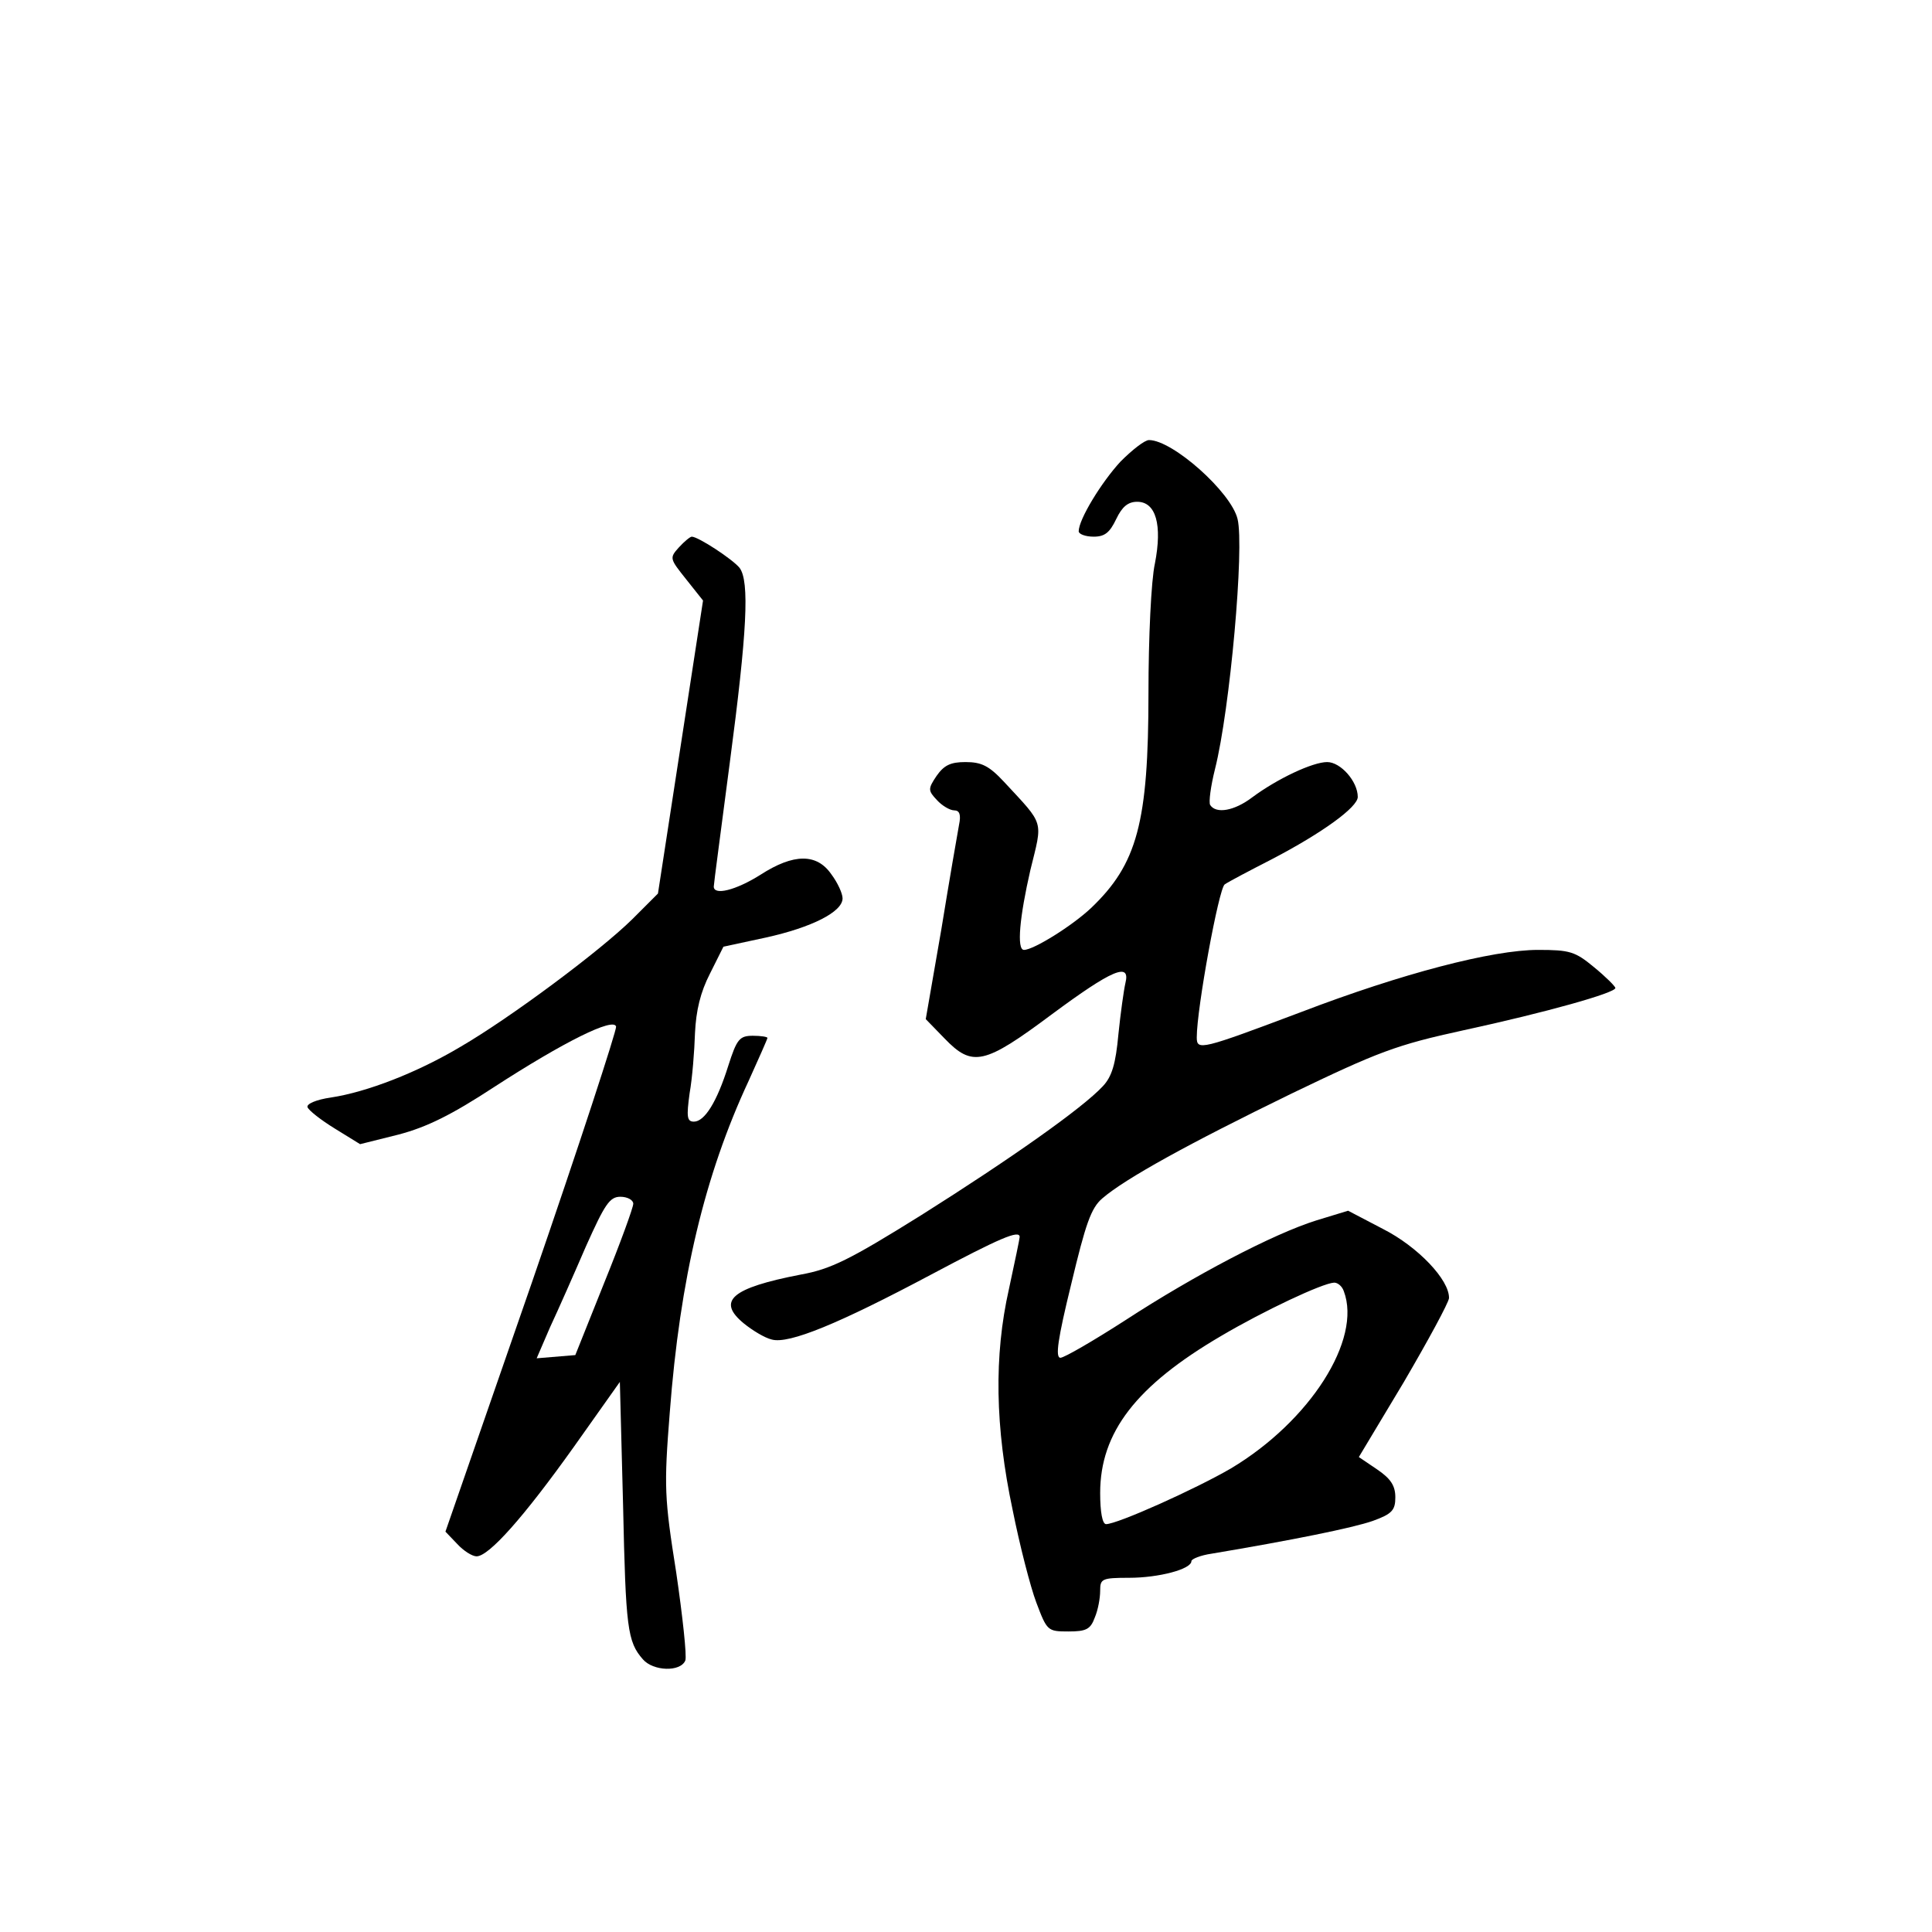 <?xml version="1.0" standalone="no"?>
<!DOCTYPE svg PUBLIC "-//W3C//DTD SVG 20010904//EN"
 "http://www.w3.org/TR/2001/REC-SVG-20010904/DTD/svg10.dtd">
<svg version="1.0" xmlns="http://www.w3.org/2000/svg"
 width="360pt" height="360pt" viewBox="0 0 360 360"
 preserveAspectRatio="xMidYMid meet">
<g transform="translate(0,360) scale(0.1,-0.1)"
fill="#000000" stroke="none">
<path d="M2088 2740 c-36 -39 -78 -108 -78 -130 0 -5 12 -10 28 -10 21 0 30 8
42 33 11 23 22 32 39 32 35 0 47 -43 33 -115 -7 -31 -12 -139 -12 -241 0 -242
-21 -319 -107 -401 -35 -33 -107 -78 -125 -78 -14 0 -8 62 12 149 23 94 27 82
-49 164 -28 30 -42 37 -72 37 -28 0 -40 -6 -54 -26 -16 -24 -16 -27 1 -45 9
-10 24 -19 32 -19 10 0 13 -8 9 -27 -3 -16 -18 -103 -33 -195 l-29 -167 35
-36 c52 -54 74 -49 200 45 112 83 147 98 137 58 -3 -13 -9 -56 -13 -95 -5 -55
-12 -79 -29 -97 -38 -41 -173 -136 -338 -240 -133 -83 -169 -101 -225 -111
-129 -25 -157 -49 -106 -91 16 -13 39 -27 52 -30 32 -9 126 30 297 121 128 68
165 84 165 70 0 -3 -9 -46 -20 -97 -28 -124 -26 -257 7 -412 13 -65 33 -143
44 -172 20 -53 21 -54 60 -54 33 0 41 4 49 26 6 14 10 36 10 50 0 22 3 24 54
24 55 0 116 16 116 31 0 4 17 11 38 14 149 25 263 48 300 61 36 13 42 20 42
44 0 22 -9 35 -34 52 l-34 23 84 140 c45 77 83 147 84 156 1 34 -58 96 -123
129 l-65 34 -59 -18 c-80 -25 -227 -102 -356 -186 -59 -38 -114 -70 -121 -70
-10 0 -5 35 20 137 27 113 37 142 58 160 43 37 161 102 352 195 162 78 196 91
320 118 157 34 284 70 284 79 0 3 -18 21 -40 39 -35 29 -45 32 -104 32 -85 0
-254 -44 -442 -116 -186 -70 -194 -72 -194 -47 0 54 41 277 52 285 7 5 47 26
88 47 94 49 160 97 160 116 0 29 -32 65 -57 65 -27 0 -93 -31 -140 -66 -33
-25 -67 -31 -78 -14 -3 5 1 35 9 67 28 111 55 414 42 466 -12 50 -121 147
-165 147 -8 0 -31 -18 -53 -40z m416 -1546 c34 -90 -63 -242 -210 -330 -67
-39 -212 -104 -233 -104 -7 0 -11 23 -11 58 0 113 67 200 226 293 78 46 188
98 210 99 7 0 15 -7 18 -16z"/>
<path d="M1265 2580 c-18 -20 -17 -21 14 -60 l31 -39 -42 -273 -42 -273 -48
-48 c-61 -60 -228 -184 -319 -237 -82 -49 -176 -85 -242 -95 -28 -4 -46 -12
-44 -18 2 -6 25 -24 51 -40 l47 -29 72 18 c53 14 99 37 177 88 131 85 224 131
228 113 1 -7 -69 -222 -157 -477 l-161 -464 22 -23 c12 -13 28 -23 36 -23 23
0 88 73 182 205 l85 120 6 -230 c5 -229 8 -254 37 -287 19 -22 70 -24 79 -2 3
8 -5 82 -17 164 -22 139 -23 159 -12 298 19 249 65 442 147 618 19 42 35 78
35 80 0 2 -12 4 -27 4 -25 0 -30 -6 -46 -56 -21 -67 -44 -104 -64 -104 -13 0
-14 9 -8 53 5 28 9 79 10 112 2 42 10 76 28 111 l25 50 79 17 c86 19 143 48
143 73 0 9 -9 29 -21 45 -27 39 -70 39 -132 -1 -46 -29 -87 -39 -87 -22 0 5
14 109 30 232 32 242 37 337 18 362 -13 16 -77 58 -89 58 -3 0 -14 -9 -24 -20z
m-85 -1223 c0 -7 -24 -73 -54 -147 l-54 -135 -36 -3 -36 -3 25 58 c15 32 45
100 67 151 35 78 44 92 64 92 13 0 24 -6 24 -13z"/>
</g>
</svg>
